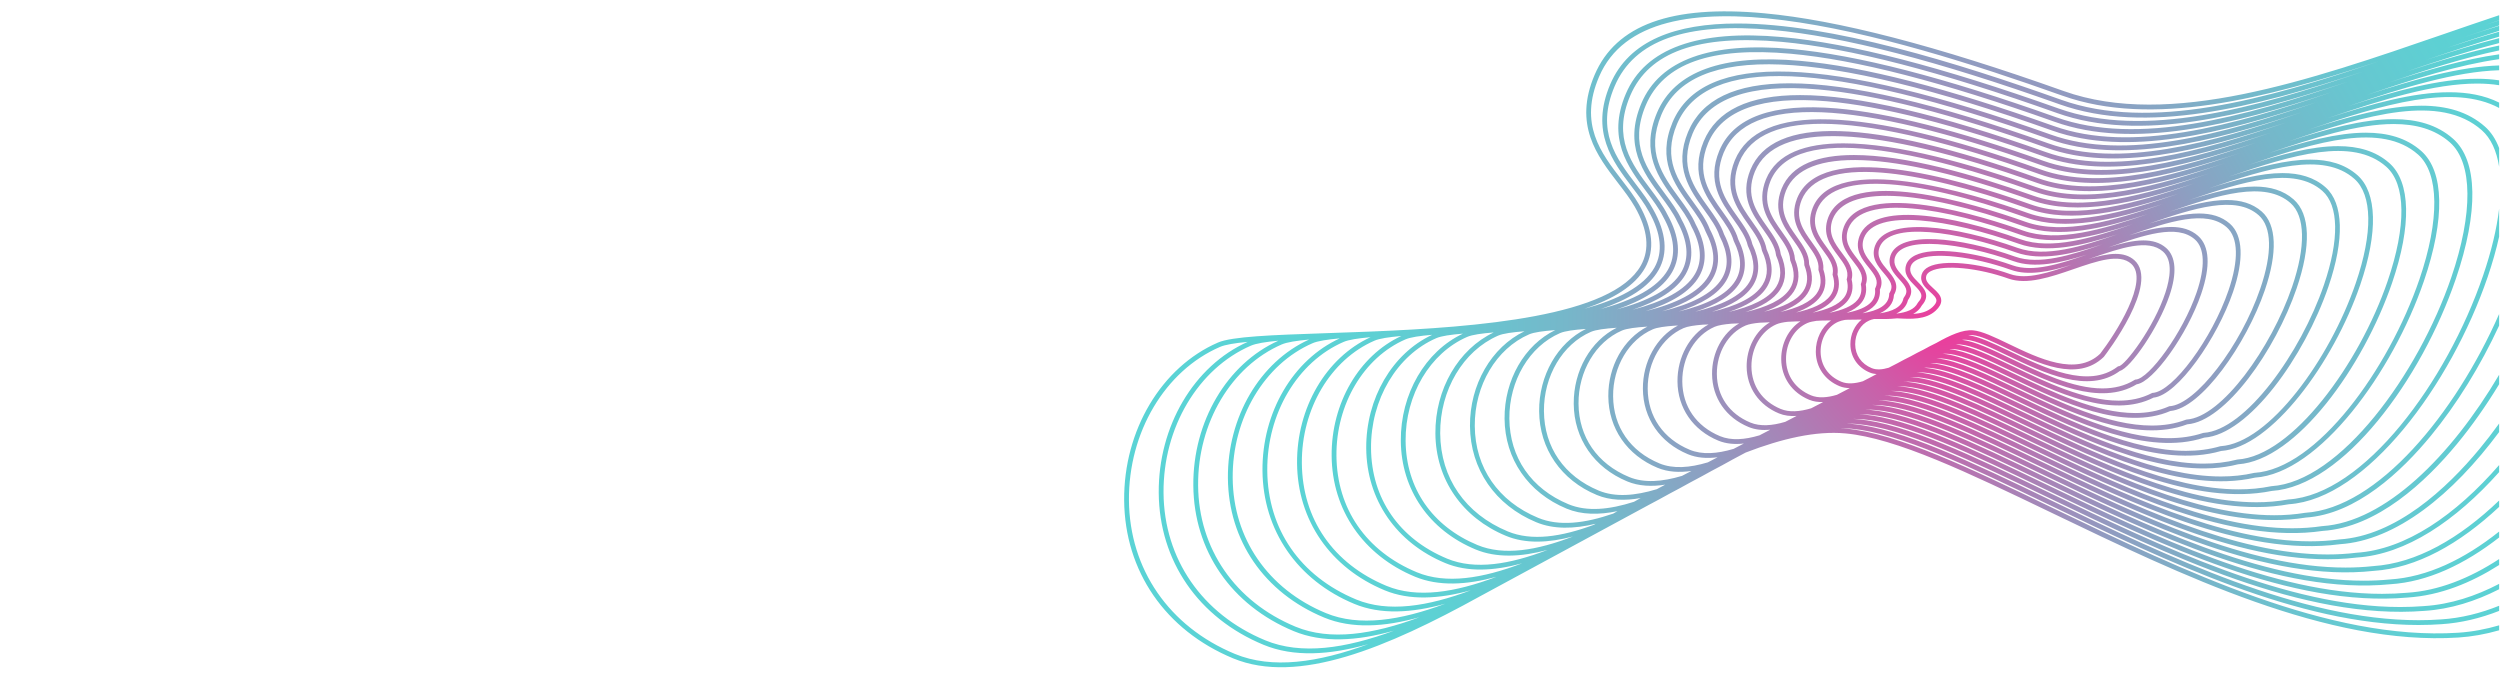 <?xml version="1.0" encoding="UTF-8" standalone="no"?><!DOCTYPE svg PUBLIC "-//W3C//DTD SVG 1.1//EN" "http://www.w3.org/Graphics/SVG/1.1/DTD/svg11.dtd"><svg width="100%" height="100%" viewBox="0 0 23625 6438" version="1.1" xmlns="http://www.w3.org/2000/svg" xmlns:xlink="http://www.w3.org/1999/xlink" xml:space="preserve" xmlns:serif="http://www.serif.com/" style="fill-rule:evenodd;clip-rule:evenodd;stroke-linejoin:round;stroke-miterlimit:2;"><rect x="0" y="0" width="23623.2" height="6437.46" style="fill:none;"/><clipPath id="_clip1"><path d="M23617,192.88c-41.557,13.459 -83.452,27.311 -125.319,41.136c41.755,-14.134 83.762,-28.548 125.291,-42.429l0,-47.823c-173.676,57.939 -349.6,118.603 -526.873,179.717c-1272.49,438.869 -2588.31,892.714 -3586.34,537.523c-1210.2,-430.721 -2137.11,-671.355 -2833.67,-735.645c-875.153,-80.726 -1398.54,109.444 -1600.43,581.188c-202.252,472.811 22.423,764.838 220.657,1022.47c59.709,77.608 116.074,150.889 159.093,226.136c122.903,214.925 142.262,400.936 57.574,552.78c-269.633,483.517 -1538.42,583.941 -2560.24,625.583c-63.896,2.191 -125.516,4.411 -184.55,6.771c-88.398,2.979 -173.086,5.929 -253.307,9.076c-485.625,16.55 -867.454,30.684 -998.561,87.527c-535.809,232.149 -892.293,831.263 -887.039,1490.76c5.311,670.259 390.062,1228.55 1029.19,1493.54c612.404,253.898 1455.66,-101.519 2334.13,-586.301c66.004,-34.982 132.288,-70.892 198.797,-107.645c66.649,-35.291 133.608,-71.566 200.791,-108.712c66.284,-35.067 132.905,-71.145 199.751,-108.179c65.47,-34.589 131.276,-70.246 197.307,-106.83c67.099,-35.404 134.507,-71.904 202.196,-109.444c65.975,-34.785 132.288,-70.723 198.881,-107.701c65.61,-34.533 131.585,-70.302 197.841,-107.139c65.525,-34.449 131.472,-70.19 197.7,-107.083c65.778,-34.477 131.978,-70.414 198.459,-107.476c65.694,-34.337 131.866,-70.302 198.347,-107.392c65.581,-34.196 131.725,-70.218 198.178,-107.364c65.89,-34.224 132.399,-70.471 199.189,-107.898c40.743,-21.074 81.738,-43.019 122.931,-65.554c343.84,-132.371 663.74,-206.017 940.874,-180.841c481.776,43.862 1164.65,372.416 1955.37,752.84c1222.39,588.212 2608.09,1254.82 3837.6,1176.34c127.707,-8.177 256.623,-31.218 386.128,-68.392l0,-46.98c-126.162,36.977 -256.004,61.563 -389.022,70.077c-1218.12,77.917 -2597.67,-586.161 -3815.03,-1171.9c-794.651,-382.335 -1480.98,-712.603 -1970.96,-757.167c-16.41,-1.489 -33.016,-2.473 -49.65,-3.316c34.87,0.084 69.319,1.208 102.896,4.243c461.91,42.035 1116.63,356.934 1874.73,721.567c1108.82,533.307 2356.53,1133.49 3485.78,1133.49c72.073,0 143.948,-2.529 214.925,-7.586c189.271,-12.083 371.995,-57.293 546.345,-125.741l0,-48.582c-175.193,70.471 -358.985,116.89 -549.239,129.084l-0.225,0c-70.077,5.002 -140.633,7.418 -211.834,7.418c-1118.82,0 -2361.81,-597.793 -3466.05,-1128.99c-762.084,-366.488 -1420.26,-683.101 -1890.29,-725.838c-16.859,-1.546 -33.971,-2.417 -51.055,-3.232c35.376,-0.056 70.246,1.068 104.273,4.159c442.044,40.237 1068.64,341.452 1794.19,690.321c1136.78,546.542 2425.34,1165.86 3563.78,1075.41c248.671,-15.903 485.737,-92.19 706.478,-204.528l0,-50.661c-221.499,115.456 -459.774,193.991 -709.512,209.923l-0.366,0.056c-74.292,5.929 -149.09,8.767 -224.562,8.767c-1070.13,-0 -2259.05,-571.634 -3316.14,-1079.88c-729.547,-350.724 -1359.54,-653.681 -1809.79,-694.62c-14.779,-1.321 -29.728,-2.192 -44.704,-2.951c33.212,0 65.975,1.04 97.923,3.962c422.234,38.355 1020.76,325.998 1713.78,659.048c1094.01,525.749 2333.83,1121.52 3426.71,1024.94c310.993,-19.921 603.498,-139.986 866.611,-307.48l-0,-56.253c-282.501,184.719 -575.905,299.753 -869.758,318.523l-0.59,0c-78.198,6.969 -157.154,10.256 -236.869,10.256c-1021.4,0 -2156.5,-545.446 -3166.49,-1030.87c-696.981,-334.933 -1298.93,-624.262 -1729.29,-663.319c-13.965,-1.292 -28.042,-2.107 -42.176,-2.866c32.342,-0.056 64.261,0.955 95.394,3.793c402.426,36.556 972.936,310.572 1633.47,627.943c1051.11,504.957 2242.84,1077.24 3289.56,974.34c349.264,-22.394 697.796,-185.505 1026.74,-441.678l-0,-56.141c-329.791,262.608 -679.728,430.215 -1030.03,452.581l-0.787,0.056c-81.963,8.064 -164.937,11.914 -248.727,11.914c-972.851,-0 -2054.16,-519.427 -3017.12,-981.955c-664.527,-319.226 -1238.41,-594.899 -1649.01,-632.214c-13.965,-1.264 -28.127,-1.939 -42.316,-2.697c32.481,-0.197 64.429,0.787 95.562,3.624c382.672,34.786 925.168,295.258 1553.34,596.867c1008.2,484.107 2151.16,1032.67 3152.16,923.678c407.399,-26.131 814.236,-256.117 1186.93,-604.874l-0,-60.468c-373.231,357.552 -781.754,594.085 -1190.28,620.132l-1.04,0.112c-85.672,9.329 -172.412,13.769 -260.163,13.769c-924.353,-0 -1952,-493.436 -2867.97,-933.233c-632.13,-303.49 -1178.05,-565.648 -1568.87,-601.165c-12.279,-1.124 -24.643,-1.826 -37.034,-2.529c30.683,-0.168 60.833,0.759 90.252,3.457c362.947,32.987 877.485,279.944 1473.31,565.873c965.293,463.23 2059.36,988.333 3014.82,872.961c468.26,-30.178 936.52,-348.055 1346.98,-807.492l-0,-66.621c-410.405,471.098 -880.913,798.95 -1350.52,828.903l-1.293,0.112c-89.156,10.818 -179.493,15.904 -271.009,15.904c-875.996,-0 -1850.28,-467.586 -2719.34,-884.65c-599.788,-287.84 -1117.75,-536.398 -1488.82,-570.145c-11.773,-1.067 -23.658,-1.742 -35.572,-2.416c30.178,-0.281 59.849,0.646 88.763,3.287c343.25,31.218 829.942,264.687 1393.51,535.022c876.613,420.493 1967.65,943.825 2877.19,822.159c533.729,-34.533 1068.67,-470.255 1507.09,-1060.27l-0,-80.446c-60.777,84.071 -123.043,165.135 -186.714,241.787c-307.565,370.562 -786.98,819.406 -1324.08,853.714l-1.573,0.168c-89.353,12.027 -180.504,17.618 -273.173,17.618c-837.163,0 -1794.53,-459.24 -2579.15,-835.59c-567.531,-272.217 -1057.65,-507.317 -1408.99,-539.236c-11.52,-1.04 -23.209,-1.602 -34.898,-2.22c29.981,-0.422 59.428,0.562 88.116,3.147c323.582,29.419 782.485,249.429 1313.85,504.169c835.815,400.74 1875.82,899.262 2739.37,771.217c514.96,-33.381 974.116,-464.944 1268.62,-821.232c140.829,-170.332 275.196,-361.429 398.604,-564.778l-0,-89.577c-452.609,767.873 -1079.17,1392.53 -1671.04,1430.32l-1.911,0.224c-92.275,13.769 -186.657,20.147 -282.754,20.147c-789.115,-0 -1690.96,-432.35 -2431.24,-787.261c-535.33,-256.679 -997.633,-478.319 -1329.34,-508.469c-10.115,-0.927 -20.399,-1.489 -30.627,-2.051c28.576,-0.449 56.562,0.478 83.817,2.922c303.969,27.649 735.167,234.285 1234.48,473.571c794.848,380.874 1784.02,854.866 2601.35,720.19c477.026,-31.049 905.977,-437.183 1181.96,-772.537c244.962,-297.731 469.131,-661.69 645.308,-1041.52l-0,-109.584c-415.547,944.725 -1149.93,1834.91 -1831.29,1878.49l-2.276,0.225c-94.945,15.763 -192.334,22.984 -291.69,22.984c-741.235,0 -1587.62,-405.572 -2283.78,-739.184c-503.242,-241.085 -937.868,-449.35 -1249.93,-477.786c-9.526,-0.871 -19.22,-1.292 -28.829,-1.826c27.986,-0.562 55.354,0.365 82.047,2.782c284.412,25.906 687.961,219.195 1155.29,442.999c753.852,361.008 1691.92,810.414 2463.11,669.051c732.666,-48.076 1530.41,-1128.54 1878.63,-2146.24c45.744,-133.664 81.879,-261.652 108.713,-382.813l-0,-263.563c-22.282,188.175 -72.719,401.105 -151.619,631.681c-343.643,1004.24 -1125.82,2070.15 -1839.94,2115.75l-2.698,0.337c-97.276,17.899 -197.419,26.131 -299.754,26.131c-693.552,0 -1484.72,-378.878 -2136.88,-691.22c-471.238,-225.715 -878.243,-420.661 -1170.75,-447.214c-7.867,-0.703 -15.847,-1.124 -23.827,-1.63c26.272,-0.534 51.954,0.281 76.99,2.557c264.939,24.08 641.008,204.051 1076.45,412.541c712.772,341.142 1599.87,765.681 2324.64,617.659c674.109,-44.564 1412.79,-1052.76 1737.86,-2002.69c217.566,-635.782 208.153,-1118.85 -25.823,-1325.35c-150.326,-132.737 -341.508,-184.943 -560.956,-184.943c-291.212,-0 -632.158,92.05 -993.026,210.007c745.423,-254.066 1432.12,-452.693 1825.24,-105.762c85.925,75.893 140.605,194.16 164.067,346.228l-0,-177.188c-31.639,-83.453 -76.287,-151.985 -134.058,-203.039c-160.61,-141.757 -364.885,-197.56 -599.423,-197.532c-313.746,-0 -681.583,99.918 -1070.83,227.456c712.21,-242.573 1373.7,-436.733 1804.34,-205.877l-0,-51.026c-137.935,-68.757 -296.438,-97.783 -470.676,-97.783c-335.748,0 -729.688,107.449 -1146.53,244.203c514.931,-175.249 1004.6,-326.11 1408.71,-326.081c72.381,-0 141.953,5.057 208.49,15.482l-0,-46.082c-66.565,-9.946 -135.912,-14.807 -207.872,-14.807c-356.035,-0 -773.942,113.939 -1216.15,259.011c517.544,-175.784 1010.33,-327.066 1424.06,-339.457l-0,-45.407c-367.836,10.93 -794.201,128.915 -1244.11,276.797c441.876,-150.158 866.695,-283.541 1244.11,-336.113l-0,-45.772c-324.817,44.592 -682.96,148.303 -1056.3,271.177c368.763,-125.206 726.175,-239.005 1056.33,-307.986l0,-46.306c-277.724,57.405 -574.022,146.42 -879.817,247.35c303.182,-102.981 599.086,-198.74 879.789,-270.419l-0,-46.868c-221.275,56.084 -451.878,127.342 -687.793,205.202c234.566,-79.602 465.001,-155.018 687.793,-219.055l-0,-47.065c-159.824,45.66 -323.497,97.221 -489.671,151.985c165.556,-56.085 329.285,-110.287 489.699,-159.908l0,-47.402c-112.618,34.701 -227.035,71.96 -342.295,110.174c115.091,-39.085 229.283,-77.299 342.295,-113.968l0,-47.57l0.056,-0Zm-8070.36,2337.17c92.949,-166.707 73.477,-367.723 -57.855,-597.428c-44.564,-77.888 -101.857,-152.405 -162.549,-231.25c-199.92,-259.882 -406.668,-528.615 -214.841,-976.981c458.791,-1072.38 2717.82,-411.276 4377.14,179.352c847.841,301.805 1913.44,31.021 2988.91,-324.115c-1078.19,363.172 -2155.99,663.403 -2997.9,363.706c-979.229,-348.505 -2173.55,-721.258 -3062.53,-721.23c-574.388,0.056 -1021.43,155.75 -1200.08,574.247c-191.294,448.479 20.624,727.524 207.591,973.694c60.159,79.209 117.002,154.035 158.559,231.418c115.513,204.866 132.906,382.082 51.701,526.677c-100.648,179.183 -344.992,303.21 -663.375,390.23c272.836,-91.797 479.499,-216.666 575.231,-388.32Zm1415.62,-80.305c-5.311,-94.129 -62.631,-174.884 -123.24,-260.331c-94.382,-133.018 -191.996,-270.588 -108.15,-478.516c233.919,-568.318 1483.85,-260.191 2491.23,98.429c470.17,167.41 1056.75,24.698 1650.84,-169.35c-596.866,202.197 -1195.67,374.215 -1659.91,208.94c-565.284,-201.184 -1211.43,-383.993 -1693.32,-383.964c-334.202,0.028 -589.448,87.976 -683.69,318.635c-84.717,212.256 17.224,355.052 107.167,481.045c56.647,79.35 110.118,154.316 107.561,235.886l-0.141,4.608l1.686,4.271c36.95,95.703 33.381,174.688 -10.986,241.422c-61.564,92.64 -197.504,153.838 -370.534,195.031c127.988,-45.998 226.839,-107.589 280.563,-190.761c55.129,-85.25 58.782,-187.95 10.93,-305.345Zm133.973,47.515c1.068,-94.833 -55.831,-174.576 -116.102,-258.955c-87.246,-122.284 -177.498,-248.671 -102.026,-437.717c168.984,-413.58 992.829,-381.239 2319.75,91.067c436.705,155.384 980.887,23.631 1532.2,-156.283c-554.1,187.95 -1110.48,349.206 -1541.23,195.873c-727.58,-258.954 -1981.5,-610.859 -2205.64,-57.91c-76.568,194.047 18.208,325.379 101.857,441.257c55.691,77.242 108.319,150.186 99.581,230.575l-0.562,5.114l1.714,4.861c30.093,85.757 24.783,156.396 -16.269,216.021c-58.276,84.66 -184.832,140.155 -345.049,177.16c115.232,-41.782 204.81,-97.473 254.628,-172.44c51.701,-77.72 57.433,-171.456 17.14,-278.623Zm133.973,47.654c8.121,-95.365 -48.526,-173.844 -108.403,-256.875c-80.53,-111.635 -163.842,-227.091 -96.462,-397.845c82.693,-204.107 337.04,-291.156 755.959,-258.927c358.732,27.677 840.198,146.168 1392.33,342.688c402.678,143.302 903.869,22.816 1411.94,-142.656c-510.829,173.48 -1024.3,323.469 -1420.91,182.247c-540.529,-192.39 -1820.83,-582.452 -2034.24,-50.381c-68.673,176.458 19.332,296.495 96.996,402.397c57.18,77.889 106.521,145.213 91.207,224.198l-1.04,5.535l1.658,5.451c23.378,75.781 16.353,138.244 -21.467,190.872c-56.59,78.76 -175.418,128.916 -325.548,161.566c105.341,-37.792 187.781,-88.257 234.622,-156.283c48.357,-70.274 56.224,-155.019 23.349,-251.987Zm133.973,47.824c15.848,-95.787 -40.546,-172.665 -100.142,-253.953c-74.264,-101.267 -151.001,-205.905 -91.432,-358.901c139.93,-348.814 860.457,-320.94 1976.83,76.399c368.426,131.164 826.318,22.17 1290.78,-128.747c-467.22,158.897 -937.362,297.366 -1299.86,168.366c-495.346,-176.289 -1668.45,-533.448 -1862.84,-42.878c-61.142,159.543 20.652,268.536 92.781,364.689c56.084,74.742 104.526,139.312 82.441,216.611l-1.686,5.872l1.517,5.929c16.859,66.059 8.177,120.345 -26.525,166.146c-53.05,69.965 -161.228,114.051 -296.775,142.459c90.982,-33.409 162.886,-77.58 205.315,-136.615c45.098,-62.772 55.017,-138.581 29.587,-225.377Zm133.777,48.02c24.221,-96.153 -34.533,-174.491 -91.376,-250.272c-68.251,-90.983 -138.862,-185.113 -86.824,-321.081c124.701,-314.646 799.652,-288.795 1805.41,69.207c334.427,118.996 749.272,21.298 1170.38,-115.148c-423.78,144.398 -850.988,271.628 -1179.37,154.766c-351.286,-125.009 -1511.36,-497.032 -1691.5,-35.46c-53.892,143.386 22.086,241.562 89.044,328.189c55.017,71.089 102.475,132.513 73.365,207.816l-2.332,6.041l1.208,6.351c10.537,56.421 0.281,102.812 -31.498,141.868c-49.51,60.918 -146.618,98.879 -266.907,123.015c76.147,-28.885 136.924,-66.649 174.604,-116.355c41.95,-55.326 53.977,-122.228 35.797,-198.937Zm-1587.08,459.437c38.045,-16.494 102.896,-26.131 184.747,-32.285c16.634,-0.59 33.325,-1.18 50.015,-1.826c-178.846,97.922 -295.202,308.436 -293.347,538.646c1.939,250.806 145.859,459.718 384.864,558.793c73.196,30.346 154.878,37.595 242.601,27.649c-3.259,1.742 -6.519,3.428 -9.834,5.198c-28.717,14.723 -57.658,29.84 -86.684,45.126c-155.862,46.784 -297.674,57.545 -415.238,8.766c-250.385,-103.767 -395.12,-313.634 -397.227,-575.736c-1.995,-254.543 134.676,-485.315 340.103,-574.331Zm1720.77,-411.136c33.634,-96.293 -25.12,-172.299 -82.019,-245.861c-65.526,-84.744 -127.454,-164.769 -82.581,-284.131c131.275,-336.394 930.113,-188.68 1633.95,61.873c300.315,106.886 671.973,20.512 1049.59,-101.407c-380.284,129.871 -764.276,245.805 -1058.66,141.026c-651.405,-231.868 -1392.73,-361.009 -1520.12,-27.818c-46.925,127.792 23.658,215.431 85.924,292.729c62.238,77.271 98.598,128.185 63.924,197.841l-2.922,5.845l0.618,6.462c4.58,47.121 -7.333,85.897 -36.387,118.463c-45.463,50.943 -129.815,82.357 -232.599,102.25c59.007,-24.08 106.943,-54.904 139.284,-94.719c38.944,-47.824 53.022,-105.875 42.007,-172.553Zm-1269.18,369.635c24.389,-0.871 48.806,-1.827 73.28,-2.894c-156.676,89.156 -258.308,275.28 -256.735,478.684c1.798,224.618 130.601,411.754 344.655,500.489l0.028,-0c62.154,25.766 131.079,32.818 204.95,25.934c-4.524,2.417 -9.02,4.805 -13.544,7.222c-29.222,14.92 -58.585,30.121 -88.144,45.744c-139.874,41.895 -267.075,51.504 -372.444,7.811c-224.984,-93.286 -355.08,-281.855 -356.934,-517.348c-1.771,-228.692 120.963,-436.087 305.457,-516.055c34.14,-14.808 90.252,-23.799 159.431,-29.587Zm1402.59,-321.053c44.227,-96.293 -14.836,-169.602 -71.988,-240.578c-60.046,-74.545 -116.721,-144.988 -78.76,-248.418c108.292,-283.288 812.522,-176.683 1462.41,54.623c267.581,95.254 598.186,18.826 934.131,-89.437c-338.473,115.934 -681.583,222.118 -943.151,129.028c-596.136,-212.199 -1244.34,-300.85 -1348.69,-20.231c-40.349,113.012 25.317,190.367 83.256,258.646c60.861,71.763 96.04,119.109 54.117,186.573l-3.175,5.255l-0.197,6.125c-2.922,106.718 -107.448,157.014 -252.267,181.235c47.739,-19.725 87.751,-44.396 116.102,-76.147c36.107,-40.462 52.292,-89.774 48.217,-146.674Zm-3802.87,2412.87c-428.023,-177.469 -675.542,-536.398 -679.11,-984.652c-3.428,-435.132 230.688,-829.943 582.592,-982.461c46.138,-19.978 134.619,-32.734 250.02,-41.782c-333.809,157.885 -554.438,537.185 -551.122,954.39c3.428,434.317 252.688,796.084 666.746,967.737c183.595,76.119 398.857,67.689 633.198,6.013c-341.255,131.95 -652.866,184.157 -902.324,80.755Zm2666.06,-2100.86c28.633,-1.068 57.321,-2.304 85.981,-3.709c3.822,-0.084 7.615,-0.169 11.436,-0.253c-134.422,80.333 -221.19,242.096 -219.785,418.61c1.573,198.431 115.316,363.678 304.39,442.044l-0.028,0c51.139,21.214 107.364,28.239 167.494,24.221c-6.575,3.512 -13.206,7.053 -19.781,10.565c-28.745,14.667 -57.658,29.644 -86.74,45.042c-124.054,37.118 -236.841,45.603 -330.128,6.94c-199.611,-82.806 -315.011,-250.076 -316.669,-458.959c-1.63,-202.899 107.196,-386.859 270.812,-457.779c30.262,-13.122 76.653,-21.355 133.018,-26.722Zm1208.54,-497.651c-54.82,-64.682 -106.634,-125.712 -75.22,-213.829c93.006,-249.991 734.352,-150.663 1290.9,47.431c233.666,83.171 521.506,17.898 814.291,-76.007c-295.258,101.408 -595.63,196.661 -823.283,115.597c-520.944,-185.421 -1092.69,-249.373 -1177.35,-12.616c-34.083,99.103 27.115,166.539 81.092,225.995c61.255,67.465 93.484,108.826 44.059,174.014l-3.091,4.046l-1.012,4.973c-17.589,83.2 -106.493,121.414 -222.82,139.144c78.31,-35.601 129.112,-90.084 133.664,-174.154c56.084,-96.378 -6.126,-169.743 -61.226,-234.594Zm-477.224,1178.7c-92.415,27.565 -176.205,33.859 -245.355,5.198c-148.837,-61.732 -234.903,-186.433 -236.139,-342.126c-1.208,-151.31 79.8,-288.374 201.522,-341.114c22.479,-9.751 51.87,-16.185 85.363,-20.793c16.718,-0.759 33.353,-1.63 49.846,-2.585c29.251,-0.338 58.754,-0.731 88.201,-1.349c-88.425,62.406 -144.454,174.463 -143.442,296.017c1.152,145.999 84.829,267.553 223.86,325.182c30.121,12.504 62.687,18.011 97.024,18.405c-11.071,5.872 -22.114,11.773 -33.269,17.786c-28.969,14.611 -58.192,29.756 -87.611,45.379Zm765.373,-1065.32c-45.295,-45.8 -88.117,-89.015 -68.645,-148.5c8.823,-26.216 30.346,-47.767 63.952,-64.064c149.596,-72.606 521.254,-31.611 883.835,97.445c165.472,58.923 367.246,16.072 573.236,-48.751c-208.125,71.792 -422.881,145.072 -582.283,88.342c-302.114,-107.505 -632.214,-137.064 -767.845,-68.729c-35.348,17.815 -57.883,41.923 -66.931,71.679c-22.422,73.674 33.409,124.223 78.311,164.825c31.245,28.267 60.804,54.989 60.917,82.413c0.084,18.039 -12.757,39.057 -38.13,62.519c-48.048,44.367 -111.073,59.737 -181.572,63.502c34.842,-18.91 63.166,-44.704 82.048,-80.221c85.756,-96.405 17.786,-165.134 -36.893,-220.46Zm173.816,575.287c-39.731,18.938 -80.502,40.434 -122.2,63.643c-39.225,19.022 -79.35,40.265 -120.177,62.772c-40.714,19.978 -82.3,41.866 -124.504,65.047c-27.508,13.628 -55.297,27.93 -83.396,42.907c-61.029,18.179 -116.158,22.31 -161.256,3.596c-98.064,-40.714 -154.794,-122.818 -155.609,-225.293c-0.759,-99.721 52.403,-189.917 132.287,-224.534l0,0.028c14.302,-6.21 29.644,-10.621 45.463,-14.246c75.107,1.237 150.158,1.489 217.931,-6.322c132.962,7.306 270.419,14.667 364.774,-72.438c35.657,-32.903 52.909,-64.345 52.769,-96.096c-0.253,-47.374 -38.72,-82.16 -75.866,-115.822c-49.369,-44.676 -78.451,-74.91 -65.329,-117.957c5.283,-17.421 20.091,-32.369 43.918,-44.367c123.745,-62.322 445.388,-31.133 732.272,70.976c175.419,62.463 399.728,-14.92 616.592,-89.718c221.977,-76.596 431.647,-148.893 542.72,-50.886c177.442,156.649 -149.708,665.567 -292.139,850.286c-225.124,215.627 -580.063,44.957 -865.29,-92.332c-134.395,-64.71 -250.497,-120.542 -335.748,-128.297c-98.766,-8.879 -218.465,46.615 -347.212,119.053Zm-694.03,361.963c-76.99,23.069 -146.73,28.38 -204.023,4.609c-123.464,-51.196 -194.834,-154.598 -195.874,-283.682c-0.983,-125.487 66.088,-239.173 166.877,-282.838c18.123,-7.84 39.197,-13.516 62.547,-17.618c8.486,-0.478 16.971,-0.983 25.373,-1.545c44.311,-0.057 89.212,-0.366 133.523,-1.686c-66.059,52.516 -107.617,139.48 -106.886,233.891c0.927,119.783 69.6,219.504 183.595,266.822c20.146,8.345 41.614,12.757 64.036,14.443c-15.735,8.317 -31.498,16.774 -47.402,25.401c-26.974,13.543 -54.23,27.62 -81.766,42.203Zm1037.14,-435.806c77.102,7.025 189.776,61.227 320.209,123.97c298.377,143.583 669.81,322.261 917.638,82.947l2.219,-2.417c21.889,-28.323 533.224,-696.194 287.25,-913.31c-47.907,-42.288 -108.066,-58.866 -176.57,-58.866c-76.315,-0 -163.111,20.652 -254.909,49.004c8.627,-2.951 17.253,-5.929 25.879,-8.908c276.235,-95.281 537.129,-185.28 676.89,-61.9c95.507,84.295 65.442,256.032 23.434,385.313c-108.263,332.854 -384.217,692.71 -441.06,698.133l-6.8,0.449l-5.479,4.103c-276.011,209.754 -685.994,13.29 -1015.36,-144.595c-157.407,-75.444 -293.684,-140.407 -395.597,-153.192c14.695,-1.602 28.857,-1.967 42.26,-0.731Zm377.417,-659.3c-378.963,-134.901 -756.83,-174.182 -918.845,-95.535c-44.958,21.832 -74.236,52.235 -87.218,90.645c-28.042,85.981 31.555,146.253 79.435,194.694c61.451,62.098 90.785,97.389 33.605,160.189l-3.4,4.917c-31.976,62.547 -105.622,89.409 -196.717,100.424c-1.685,-0.084 -3.343,-0.169 -5.001,-0.253c55.55,-27.452 95.113,-67.576 109.246,-126.611c69.797,-96.293 6.435,-166.118 -49.621,-227.85c-49.931,-55.045 -97.08,-107.027 -71.876,-180.476c71.145,-198.824 624.993,-135.603 1119.38,40.349c199.751,71.061 444.657,16.887 694.143,-62.547c-251.818,86.656 -509.537,171.007 -703.135,102.054Zm-2049.53,529.851c14.696,-0.253 29.447,-0.562 44.227,-0.871c-111.298,71.538 -182.471,208.602 -181.291,357.636c1.377,172.159 100.087,315.602 264.097,383.6c40.574,16.831 84.885,23.012 131.922,21.467c-9.862,5.254 -19.725,10.452 -29.644,15.791c-27.62,14.049 -55.438,28.464 -83.424,43.272c-108.375,32.453 -206.776,39.871 -288.065,6.181c-174.182,-72.213 -274.971,-218.268 -276.404,-400.514c-1.405,-177.104 93.512,-337.631 236.167,-399.447c25.935,-11.239 62.379,-18.629 105.735,-23.631c25.682,-0.983 51.251,-2.135 76.68,-3.484Zm1614.79,173.676c94.804,8.626 232.065,74.377 390.989,150.608c338.923,162.38 760.259,364.352 1058.13,143.02c98.541,-25.906 362.132,-402.678 467.332,-710.046c72.944,-213.183 62.379,-369.269 -30.571,-451.317c-58.163,-51.363 -131.416,-71.454 -215.009,-71.454c-97.923,0 -210.26,27.846 -329.06,65.189c1.433,-0.506 2.838,-0.984 4.243,-1.462c330.437,-113.967 642.582,-221.64 811.088,-72.915c93.062,82.16 99.075,259.517 17,499.449c-133.074,388.882 -451.71,816.624 -575.624,824.576l-5.676,0.337l-4.833,3.006c-92.163,57.124 -195.256,80.39 -304.165,80.39c-276.685,-0 -590.825,-150.27 -858.097,-278.062c-186.995,-89.493 -349.038,-166.848 -469.131,-181.038c14.977,-1.152 29.56,-1.517 43.384,-0.281Zm-3339.64,1642.38c-267.356,92.443 -510.969,122.256 -709.625,39.871c-377.277,-156.395 -595.405,-472.727 -598.524,-867.819c-3.063,-383.543 203.208,-731.513 513.301,-865.852c45.688,-19.809 133.187,-31.892 246.733,-40.209c-290.116,140.577 -481.495,471.969 -478.572,836.209c3.034,381.913 222.202,699.987 586.245,850.96l0.028,-0c141.475,58.669 304.165,60.467 480.763,23.602c-13.403,7.699 -26.918,15.483 -40.349,23.238Zm-1353.5,-827.611c3.231,408.13 237.432,748.064 626.482,909.349c163.701,67.858 354.152,64.317 561.209,14.33c-5.507,3.203 -11.042,6.435 -16.55,9.638c-307.368,114.22 -587.762,156.48 -813.785,62.8c-402.622,-166.989 -635.474,-504.619 -638.789,-926.264c-3.26,-409.337 216.947,-780.742 547.918,-924.156c45.913,-19.894 133.945,-32.313 248.418,-40.996c-312.004,149.203 -518.022,504.591 -514.903,895.299Zm-66.228,-873.101c-355.669,166.483 -590.937,569.807 -587.397,1013.54c3.625,460.449 267.947,844.104 707.04,1026.15c196.745,81.569 427.911,71.51 679.644,4.102c-358.704,137.738 -686.163,191.519 -948.798,82.609c-453.424,-188.006 -715.582,-568.177 -719.376,-1043.04c-3.652,-460.983 244.4,-879.227 617.238,-1040.77c46.447,-20.118 135.294,-33.212 251.649,-42.597Zm4702.04,102.587c112.9,10.228 275.365,87.948 463.512,177.947c380.789,182.134 854.275,408.635 1201.21,198.066c156.649,-20.849 478.01,-469.749 609.623,-854.529c89.718,-262.13 79.378,-451.681 -29.869,-548.143c-68.419,-60.384 -154.766,-84.042 -253.475,-84.042c-117.957,-0 -253.588,33.858 -397.284,79.265c376.041,-129.562 728.732,-246.451 921.965,-75.894c109.219,96.406 115.035,308.268 16.381,596.557c-156.817,458.285 -524.85,955.908 -715.975,968.103l-4.777,0.281l-4.214,2.248c-96.631,50.043 -202.562,70.892 -313.691,70.892c-320.996,-0 -685.46,-174.126 -993.812,-321.474c-218.325,-104.357 -407.23,-194.497 -546.064,-209.389c15.959,-0.956 31.582,-1.208 46.474,0.112Zm-2544.93,1196.12c-29.025,14.92 -58.163,30.093 -87.442,45.519c-187.472,56.309 -358.198,69.319 -499.955,10.537c-301.074,-124.841 -475.228,-377.305 -477.729,-692.569c-2.416,-306.132 162.128,-583.801 409.366,-690.94c45.491,-19.725 131.5,-30.599 241.393,-37.595c-224.366,114.669 -371.545,374.102 -369.269,658.682c2.388,303.266 176.374,555.871 465.422,675.682c95.815,39.732 203.826,46.447 320.237,29.616c-0.646,0.365 -1.348,0.731 -2.023,1.068Zm-1110.45,-636.176c2.613,329.454 191.631,603.891 505.715,734.127c107.139,44.423 228.355,50.914 359.238,30.487c-26.61,14.133 -53.303,28.463 -80.109,42.934c-205.624,62.631 -392.984,77.692 -548.368,13.291c-326.476,-135.379 -515.297,-409.085 -517.994,-750.986c-2.642,-331.899 175.783,-633.029 444.011,-749.272c45.491,-19.725 132.034,-31.049 243.332,-38.523c-246.339,123.296 -408.298,406.752 -405.825,717.942Zm-326.841,70.246c2.838,355.613 206.888,651.911 546.008,792.459c122.537,50.83 262.186,55.607 413.327,28.52c-21.045,11.717 -42.119,23.462 -63.249,35.32c-232.683,74.854 -444.629,95.338 -619.233,22.928c-351.848,-145.915 -555.364,-440.948 -558.258,-809.431c-2.838,-357.748 189.495,-682.285 478.656,-807.547c45.603,-19.782 132.512,-31.527 245.074,-39.423c-268.34,131.951 -445.022,439.375 -442.325,777.174Zm-1010.36,-721.707c-377.53,175.137 -627.409,602.457 -623.672,1072.6c3.849,486.72 283.26,892.18 747.361,1084.6c209.867,87.049 456.852,75.388 725.894,2.276c-376.041,143.499 -719.347,198.824 -995.105,84.436c-478.797,-198.487 -755.622,-599.957 -759.612,-1101.49c-3.878,-486.72 258.14,-928.399 651.855,-1099.01c46.727,-20.287 135.94,-33.69 253.279,-43.412Zm4935.2,135.771c131.304,11.914 319.535,101.857 537.41,205.961c422.769,202.056 948.546,453.256 1343.81,252.015c228.581,-21.945 602.542,-563.991 751.127,-998.252c104.947,-306.75 94.551,-535.921 -29.307,-645.28c-78.675,-69.431 -178.088,-96.658 -291.886,-96.658c-139.396,-0 -300.288,40.939 -470.676,95.282c421.897,-145.185 815.724,-271.684 1033.82,-79.238c125.403,110.652 131.023,357.046 15.819,693.693c-186.629,545.278 -610.831,1095.89 -856.411,1111.6l-4.046,0.225l-3.681,1.658c-99.693,43.946 -207.254,62.631 -319.563,62.631c-366.122,0 -781.782,-198.487 -1131.86,-365.729c-250.16,-119.474 -466.349,-222.708 -624.065,-238.33c16.971,-0.928 33.606,-1.04 49.509,0.421Zm-2613.32,-223.382c-201.522,106.409 -333.135,341.452 -331.084,598.749c2.164,277.022 161.145,507.794 425.157,617.237c84.436,34.983 179.128,42.035 281.069,28.745c-2.276,1.208 -4.581,2.444 -6.856,3.653c-28.408,14.611 -56.956,29.503 -85.616,44.592c-171.71,51.588 -328.049,63.502 -457.723,9.722c-275.73,-114.304 -435.16,-345.414 -437.436,-634.125c-2.22,-280.338 148.331,-534.572 374.72,-632.691c41.951,-18.152 117.508,-28.436 213.688,-35.011c8.037,-0.337 16.017,-0.562 24.081,-0.871Zm-2613.99,98.934c-398.576,184.045 -662.336,635.333 -658.402,1131.47c4.046,512.908 298.461,940.256 787.542,1143.04c222.483,92.248 484.557,79.294 770.121,0.956c-392.591,148.697 -750.958,205.315 -1039.25,85.756c-504.114,-209.024 -795.691,-631.82 -799.878,-1159.93c-4.046,-512.515 271.824,-977.627 686.529,-1157.32c46.868,-20.315 136.052,-33.943 253.335,-43.974Zm5169.99,168.647c149.961,13.6 364.239,116.018 612.376,234.509c464.579,221.921 1042.48,497.988 1485.65,305.289c290.987,-24.024 717.689,-631.371 892.377,-1141.89c121.469,-355.107 111.269,-618.726 -28.745,-742.359c-88.875,-78.451 -201.437,-109.247 -330.325,-109.247c-161.397,0 -348.42,48.414 -546.457,112c468.569,-161.003 904.712,-298.152 1148.02,-83.424c139.565,123.127 145.128,411.445 15.314,790.858c-196.745,574.921 -664.893,1233.8 -996.875,1254.99l-6.632,1.489c-101.575,38.635 -209.895,55.326 -322.457,55.326c-411.81,-0 -879.536,-223.411 -1271.82,-410.771c-282.276,-134.816 -526.058,-251.256 -702.853,-267.581c17.955,-0.702 35.545,-0.702 52.432,0.815Zm-5460.56,-157.463c-420.38,192.67 -698.751,667.927 -694.62,1190.47c4.243,539.153 313.746,988.277 827.835,1201.43c234.987,97.473 512.093,83.227 814.095,-0.253c-409.001,153.81 -782.4,211.693 -1083.31,86.964c-529.514,-219.56 -835.731,-663.599 -840.114,-1218.32c-4.271,-538.309 285.536,-1026.86 721.174,-1215.59c47.149,-20.484 136.923,-34.392 254.936,-44.704Zm5403.21,201.718c168.815,15.314 409.506,130.292 688.242,263.422c506.249,241.843 1135.99,542.749 1626.76,358.086c359.266,-27.002 832.302,-697.57 1033.4,-1285.31c138.103,-403.493 128.072,-701.645 -28.183,-839.58c-99.103,-87.498 -224.759,-121.891 -368.763,-121.863c-183.033,0 -395.71,55.663 -620.891,128.326c514.707,-176.627 992.576,-323.918 1260.89,-87.133c155.553,137.288 160.947,460.982 14.78,888.021c-219.421,641.094 -740.421,1373.09 -1137.34,1398.43l-5.704,1.096c-102.447,34.027 -210.794,48.947 -322.851,48.947c-458.032,-0 -978.386,-248.671 -1413.35,-456.43c-313.55,-149.821 -584.363,-279.242 -780.237,-297.001c-1.208,-0.112 -2.472,-0.028 -3.68,-0.14c19.472,-0.646 38.551,-0.534 56.927,1.124Zm-5693.86,-190.563c-442.156,201.325 -735.138,700.521 -730.811,1249.51c4.468,565.312 329.004,1036.3 868.128,1259.82c247.8,102.756 540.304,87.133 859.193,-1.77c-425.831,159.205 -814.657,218.605 -1128.38,88.482c-546.739,-226.698 -875.856,-703.949 -880.436,-1276.74c-4.439,-564.104 299.276,-1076.09 755.819,-1273.9c47.515,-20.597 137.767,-34.758 256.482,-45.407Zm5636.54,234.79c187.782,17.056 455.166,144.819 764.81,292.785c547.751,261.652 1229.28,587.257 1767.28,410.49c420.493,-30.066 946.186,-761.945 1174.4,-1428.8c152.378,-445.275 142.262,-786.699 -27.649,-936.688c-109.387,-96.574 -248.137,-134.507 -407.23,-134.507c-204.978,-0 -443.758,63.165 -696.475,145.072c561.35,-192.306 1081.48,-350.303 1375,-91.264c171.513,151.423 176.739,510.492 14.274,985.214c-246.732,720.977 -819.04,1512.57 -1277.83,1541.87l-4.917,0.871c-102.587,29.953 -210.176,43.187 -321.221,43.187c-504.591,0 -1078.3,-274.184 -1556.17,-502.596c-344.712,-164.741 -642.414,-307.059 -857.423,-326.588c-2.388,-0.224 -4.861,-0.281 -7.249,-0.477c20.624,-0.618 40.855,-0.337 60.411,1.433Zm-5927.16,-223.607c-463.961,209.951 -771.554,733.087 -766.974,1308.51c4.692,591.556 344.261,1084.32 908.365,1318.21c260.388,108.011 567.953,91.095 903.335,-3.034c-442.325,164.375 -846.211,225.096 -1172.52,89.802c-571.746,-237.094 -915.923,-736.206 -920.672,-1335.18c-4.664,-589.954 312.988,-1125.31 790.436,-1332.23c47.908,-20.708 138.61,-35.179 258.028,-46.081Zm5869.84,267.834c206.917,18.769 501.248,159.486 842.025,322.373c589.167,281.574 1322.34,631.989 1907.21,462.696c476.436,-33.156 1064.37,-838.793 1315.34,-1572.33c168.675,-492.874 158.784,-869.73 -27.171,-1033.85c-119.643,-105.622 -271.487,-147.095 -445.641,-147.095c-227.063,0 -492.087,70.696 -772.537,161.903c608.106,-208.068 1170.69,-376.799 1489.41,-95.506c187.5,165.527 192.558,560.057 13.824,1082.38c-269.435,787.373 -903.672,1652.44 -1418.35,1685.31l-4.214,0.646c-102.054,26.385 -208.434,38.186 -317.85,38.186c-551.459,-0 -1178.95,-300.091 -1700.07,-549.239c-376.125,-179.83 -700.886,-335.158 -935.143,-356.457c-4.299,-0.393 -8.738,-0.534 -13.066,-0.815c22.592,-0.646 44.761,-0.168 66.228,1.799Zm-6159.59,-257.044c-486.215,218.296 -808.812,765.681 -804.008,1367.91c4.861,617.715 359.519,1132.39 948.63,1376.65c273.089,113.236 595.883,94.972 947.984,-4.496c-459.015,169.658 -878.159,231.756 -1217.14,91.207c-596.782,-247.462 -955.992,-768.378 -960.965,-1393.57c-4.861,-615.748 326.728,-1174.54 825.081,-1390.51c49.088,-21.271 139.565,-36.022 260.416,-47.205Zm6102.24,301.271c226.164,20.511 547.581,174.238 919.716,352.157c630.472,301.496 1415.01,676.665 2046.77,514.594c549.633,-37.259 1183.5,-918.902 1456.17,-1715.77c184.972,-540.529 175.222,-952.76 -26.721,-1131.02c-129.843,-114.642 -294.809,-159.74 -484.079,-159.74c-248.671,0 -539.181,77.917 -846.689,178.144c654.13,-223.523 1258.33,-402.369 1601.97,-99.103c200.539,177.02 205.512,617.968 13.375,1179.54c-290.93,850.229 -969.647,1791.22 -1558.84,1828.78l-3.652,0.506c-100.93,23.209 -205.568,33.69 -313.017,33.69c-598.664,-0 -1280.36,-326.082 -1844.91,-596.22c-407.652,-195.031 -759.753,-363.481 -1013.31,-386.522c-5.648,-0.534 -11.408,-0.702 -17.14,-1.096c24.052,-0.618 47.543,-0.028 70.359,2.052Zm1054.14,-1754.1c-606.785,-215.993 -1300.53,-412.288 -1817.46,-412.26c-357.074,0 -629.853,93.736 -731.007,339.457c-93.147,231.081 16.465,385.566 113.18,521.9c57.461,81.007 111.775,157.519 115.063,239.96l0.168,4.074l1.574,3.765c44.002,105.819 42.204,193.121 -5.535,266.991c-67.605,104.667 -222.034,172.946 -418.723,218.353c151.816,-50.83 269.351,-119.755 329.089,-214.503c58.444,-92.697 59.99,-204.36 4.552,-331.955c-11.127,-93.314 -68.757,-174.744 -129.731,-260.893c-101.913,-144.005 -207.31,-292.898 -114.866,-520.214c198.824,-480.089 1119.61,-443.505 2662.72,105.762c504.675,179.577 1134.84,25.233 1772.78,-183.538c-640.756,216.891 -1283.17,400.57 -1781.8,223.101Zm24.193,-82.328c-1592.11,-566.661 -2507.19,-593.72 -2719.87,-80.221c-101.857,250.469 15.876,416.839 119.784,563.625c58.247,82.301 113.236,159.993 122.115,243.052l0.394,3.512l1.404,3.231c51.083,115.906 51.055,211.637 -0.028,292.701c-71.594,113.518 -237.263,187.866 -449.096,237.488c166.876,-55.129 295.651,-130.236 359.743,-233.947c61.845,-100.115 61.311,-220.741 -1.742,-358.62c-16.437,-92.332 -74.404,-174.182 -135.715,-260.782c-109.837,-155.103 -223.382,-315.488 -122.059,-562.698c215.486,-517.657 1169.01,-479.584 2834.12,113.068c539.771,192.081 1214.84,25.317 1897.71,-198.656c-685.573,231.981 -1372.86,428.248 -1906.76,238.247Zm24.221,-82.301c-1691.97,-602.233 -2664.74,-631.764 -2891.24,-87.667c-110.82,270.419 15.51,448.816 126.976,606.223c58.895,83.172 114.558,161.791 128.551,245.131l1.77,5.76c58.248,126.049 60.074,230.238 5.507,318.495c-75.613,122.397 -252.605,202.843 -479.668,256.679c182.022,-59.428 322.12,-140.717 390.512,-253.419c65.329,-107.561 62.631,-237.179 -7.952,-385.229c-21.271,-91.264 -79.49,-173.227 -141.138,-259.995c-118.182,-166.314 -240.41,-338.305 -129.899,-606.026c229.311,-548.284 1240.52,-507.766 3005.63,120.458c573.657,204.135 1291.38,26.215 2017.24,-212.059c-728.619,246.311 -1458.64,453.705 -2026.29,251.649Zm24.249,-82.328c-805.525,-286.716 -1462.89,-453.368 -1953.85,-495.347c-603.244,-51.616 -976.222,83.059 -1108.85,400.234c-120.064,290.959 15.342,481.55 134.816,649.663c59.485,83.733 115.681,162.858 134.451,246.226l1.714,4.833c65.469,136.249 69.15,248.868 11.127,344.374c-79.518,131.023 -267.272,217.426 -508.778,275.477c196.464,-63.671 347.269,-151.029 419.847,-272.414c68.728,-114.979 63.952,-253.532 -14.246,-411.81c-25.626,-90.028 -84.099,-171.906 -145.971,-258.505c-126.921,-177.667 -258.168,-361.402 -138.273,-650.113c132.372,-315.377 510.633,-448.31 1124.5,-395.12c511.7,44.339 1202.25,220.264 2052.53,522.911c607.066,216.105 1367.1,27.368 2135.62,-225.04c-771.301,260.472 -1543.5,478.6 -2144.64,264.631Zm24.22,-82.328c-1009.74,-359.407 -1780.85,-538.928 -2322.59,-538.899c-487.592,0.028 -789.425,145.549 -911.512,436.34c-129.534,312.004 15.398,514.903 143.274,693.861c59.962,83.987 116.58,163.308 139.761,246.451l1.573,3.99c72.775,146.421 78.283,267.525 16.86,370.309c-83.481,139.649 -282.052,231.981 -538.141,294.247c211.019,-67.914 372.669,-161.313 449.378,-291.437c72.156,-122.397 65.272,-269.885 -20.484,-438.419c-29.531,-88.679 -88.173,-170.136 -150.214,-256.37c-136.109,-189.102 -276.826,-384.695 -147.32,-694.845c140.689,-333.894 539.602,-474.47 1185.92,-417.795c543.788,47.683 1251.14,228.552 2162.54,552.976c641.543,228.328 1445.38,27.789 2257.88,-239.314c-815.331,275.224 -1631.34,505.125 -2266.92,278.905Zm24.193,-82.329c-1064.03,-378.738 -1876.52,-567.953 -2447.09,-567.924c-512.487,0.056 -829.802,152.799 -958.409,457.947c-139.312,333.584 15.623,548.902 152.35,738.932c60.327,83.789 117.283,162.999 144.482,245.692l1.349,3.204c80.108,156.62 87.498,286.266 22.591,396.299c-87.33,148.135 -296.495,246.395 -566.717,312.82c225.209,-72.101 397.311,-171.513 478.122,-310.206c75.641,-129.815 66.622,-286.239 -26.721,-464.973c-33.016,-87.161 -91.713,-168 -153.811,-253.532c-145.69,-200.763 -296.354,-408.269 -157.014,-740.392c274.55,-649.439 1425.94,-602.823 3519.91,142.515c675.232,240.325 1521.47,28.829 2376.79,-252.464c-858.153,289.469 -1716.56,530.301 -2385.84,292.082Zm24.249,-82.3c-2121.12,-755.004 -3291.16,-793.414 -3576.9,-117.395c-149.259,355.642 16.128,583.576 162.1,784.592c60.552,83.424 117.732,162.268 148.556,244.203l1.124,2.557c87.442,166.82 96.715,304.952 28.351,422.291c-91.263,156.648 -310.993,260.753 -595.433,331.392c239.426,-76.315 422.066,-181.74 506.923,-328.976c79.069,-137.176 68.026,-302.535 -32.959,-491.497c-36.135,-85.532 -94.748,-165.528 -156.817,-250.16c-155.694,-212.424 -316.726,-432.041 -167.298,-786.502c288.57,-680.572 1495.99,-631.512 3691.37,149.905c710.383,252.801 1601.44,28.885 2501.6,-267.61c-902.914,304.531 -1806.16,557.894 -2510.62,307.2Zm24.193,-82.356c-1013.4,-360.699 -1796.39,-562.024 -2393.68,-615.468c-733.143,-65.637 -1188.76,99.497 -1354.68,490.683c-159.402,378.176 16.944,618.727 172.524,830.926c60.665,82.778 117.986,160.975 151.957,241.955l0.927,1.883c93.511,174.631 105.032,325.463 34.139,448.394c-90.167,156.424 -307.761,263.647 -589.588,338.333c236.335,-79.519 416.39,-187.445 501.219,-336.001c82.637,-144.735 69.347,-319.254 -38.86,-517.292c-38.776,-84.098 -97.417,-163.223 -159.515,-246.956c-166.117,-224.198 -337.911,-455.981 -178.228,-833.286c167.916,-394.98 616.226,-553.904 1370.25,-485.822c618.333,55.804 1433.64,266.176 2492.58,643.06c744.018,264.856 1677.56,29.925 2620.57,-280.759c-945.764,318.776 -1891.47,583.07 -2629.62,320.35Zm24.221,-82.329c-1062.57,-378.204 -1881.53,-589.363 -2503.68,-645.532c-765.401,-69.122 -1241.92,103.627 -1416.05,513.273c-169.855,401.217 17.899,654.524 183.511,878.019c60.636,81.795 117.929,159.093 155.468,240.298c100.817,184.69 114.248,344.317 39.956,474.469c-93.455,163.673 -319.085,276.432 -612.208,355.22c247.687,-83.565 435.666,-197.138 523.923,-353.056c86.065,-152.041 70.723,-335.383 -45.182,-544.041c-41.052,-82.132 -99.413,-159.88 -161.117,-242.209c-177.02,-235.97 -360.024,-480.033 -189.832,-880.603c176.289,-413.777 644.408,-580.148 1431.67,-508.497c643.173,58.501 1494.47,278.68 2602.61,673.069c778.804,277.219 1756.74,30.149 2744.2,-295.483c-990.243,333.669 -1980.46,610.157 -2753.28,335.073Zm24.277,-82.3c-1111.74,-395.709 -1966.75,-616.675 -2613.71,-675.541c-797.967,-72.635 -1295.08,107.701 -1477.53,535.864c-180.419,424.651 19.192,690.771 195.256,925.589c60.468,80.643 117.62,156.79 157.323,236.168c108.207,194.75 123.633,363.171 45.829,500.516c-97.024,171.429 -331.983,289.807 -637.665,372.697c260.219,-87.695 457.47,-206.888 549.492,-370.674c89.493,-159.374 72.1,-351.539 -51.505,-570.734c-43.018,-80.081 -100.901,-156.284 -162.155,-236.982c-188.26,-247.912 -382.925,-504.254 -202,-928.54c184.719,-432.603 673.154,-606.279 1493.12,-531.144c667.927,61.227 1555.27,291.184 2712.62,703.134c812.803,289.33 1833.65,30.965 2864.3,-309.082c-1033.49,348.139 -2066.53,635.867 -2873.37,348.729Zm-7785.51,5153.64c-621.789,-257.831 -996.06,-800.636 -1001.23,-1452.01c-5.086,-641.543 340.384,-1223.83 859.727,-1448.84c49.537,-21.467 140.464,-36.499 262.102,-47.936c-508.076,226.867 -845.313,798.22 -840.339,1426.98c5.114,643.959 374.804,1180.47 988.895,1435.04c285.62,118.435 623.475,98.906 992.126,-5.76c-475.537,174.856 -909.742,238.274 -1261.28,92.528Zm11481.8,-4834.02c216.301,190.956 221.106,668.179 12.897,1276.68c-313.55,916.345 -1052.45,1930.95 -1699.39,1972.28l-3.091,0.394c-99.356,20.427 -201.943,29.7 -306.947,29.7c-645.982,-0 -1382.24,-352.382 -1990.58,-643.566c-439.374,-210.289 -818.871,-391.945 -1091.88,-416.756c-6.941,-0.618 -14.022,-0.899 -21.046,-1.348c25.317,-0.59 50.099,0.084 74.236,2.276c245.467,22.282 594.169,189.102 997.886,382.25c671.664,321.39 1507.42,721.286 2185.89,566.239c607.403,-40.658 1301.69,-996.116 1597.03,-1859.19c201.269,-588.183 191.687,-1035.85 -26.272,-1228.21c-140.099,-123.661 -318.13,-172.327 -522.518,-172.327c-269.969,-0 -585.824,85.026 -920.026,194.132c432.322,-147.545 843.879,-276.039 1182.27,-276.011c209.333,-0.056 390.737,49.172 531.538,173.452Z"/></clipPath><g clip-path="url(#_clip1)"><rect x="10374.4" y="-669.853" width="15956.9" height="7501.26" style="fill:url(#_Radial2);"/></g><defs><radialGradient id="_Radial2" cx="0" cy="0" r="1" gradientUnits="userSpaceOnUse" gradientTransform="matrix(6245.18,0,0,6184.07,18353,3081.42)"><stop offset="0" style="stop-color:#ec007e;stop-opacity:0.78"/><stop offset="0" style="stop-color:#eb017e;stop-opacity:0.78"/><stop offset="0.14" style="stop-color:#b93592;stop-opacity:0.78"/><stop offset="0.29" style="stop-color:#8e62a3;stop-opacity:0.78"/><stop offset="0.43" style="stop-color:#6b86b1;stop-opacity:0.78"/><stop offset="0.57" style="stop-color:#4fa3bb;stop-opacity:0.78"/><stop offset="0.72" style="stop-color:#3cb7c3;stop-opacity:0.78"/><stop offset="0.86" style="stop-color:#30c3c7;stop-opacity:0.78"/><stop offset="1" style="stop-color:#2cc7c9;stop-opacity:0.78"/></radialGradient></defs></svg>